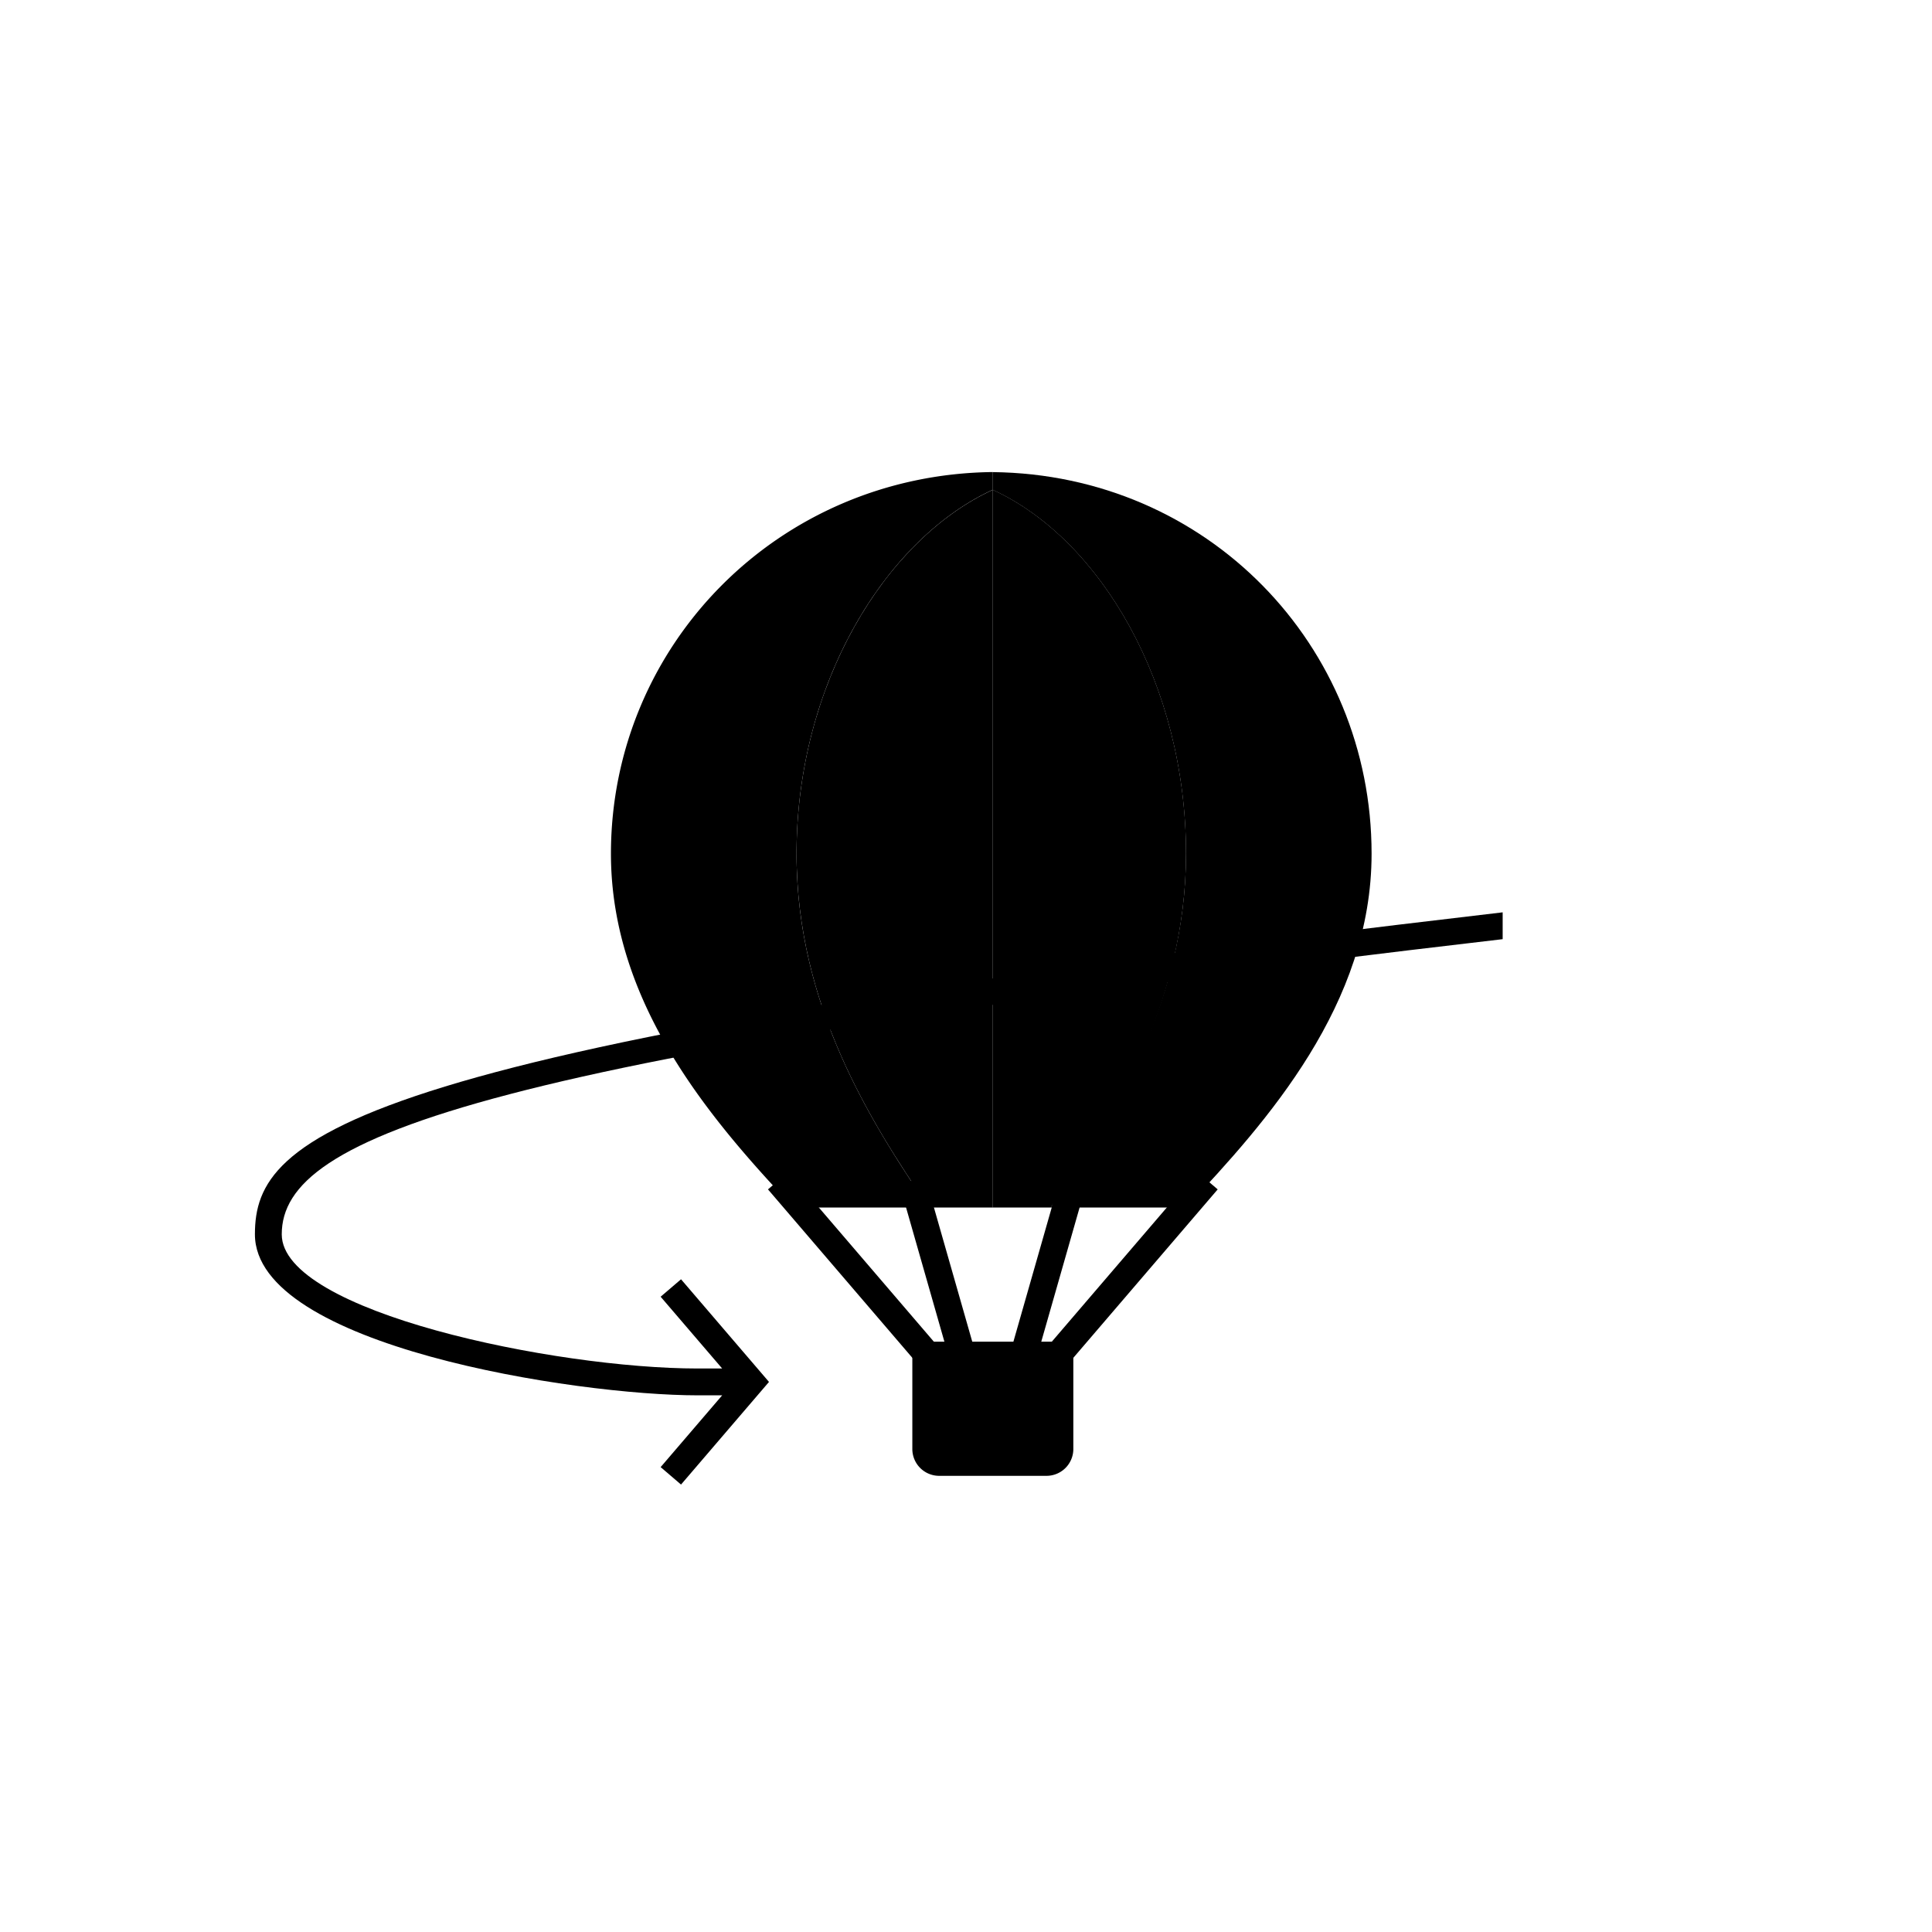 <svg xmlns="http://www.w3.org/2000/svg" width="72" height="72" viewBox="0 0 72 72"><path d="M25.38 47.675l3.278 3.825-3.278 3.825-.76-.65L26.913 52H26c-4.544 0-16.5-1.845-16.5-6 0-3.715 3.38-6.97 46.5-12v1c-38.018 4.436-45.5 7.304-45.5 11 0 2.89 10.194 5 15.5 5h.913l-2.293-2.675.76-.65z" class="st1"/><path d="M39.38 51.325l-.76-.65 6-7 .76.65-6 7zM38.48 51.138l-.96-.275 2-7 .96.275-2 7zM35.52 51.138l-2-7 .96-.275 2 7-.96.275zM34.62 51.325l-6-7 .76-.65 6 7-.76.65z" class="st2"/><path d="M39 55h-4a1 1 0 0 1-1-1v-4h6v4a1 1 0 0 1-1 1zM29.685 31.814c0 5.615 2.735 9.967 4.934 13.186H29.57c-3.032-3.218-6.802-7.57-6.802-13.186C22.77 24.05 29 17.682 37 17.592v.66c-4 1.836-7.315 7.237-7.315 13.562z" class="st1"/><path d="M37 18.254V45h-2.38c-2.2-3.218-4.935-7.57-4.935-13.186 0-6.325 3.315-11.726 7.315-13.56z" class="st2"/><path d="M37 18.254v-.66c8 .09 14.115 6.458 14.115 14.22 0 5.616-3.885 9.968-6.916 13.187H39.15c2.2-3.217 5.048-7.57 5.048-13.185 0-6.326-3.2-11.727-7.2-13.56z" class="st2"/><path d="M44.2 31.814C44.2 37.43 41.35 42 39.152 45H37V18.254c4 1.834 7.2 7.235 7.2 13.56z" class="st1"/></svg>